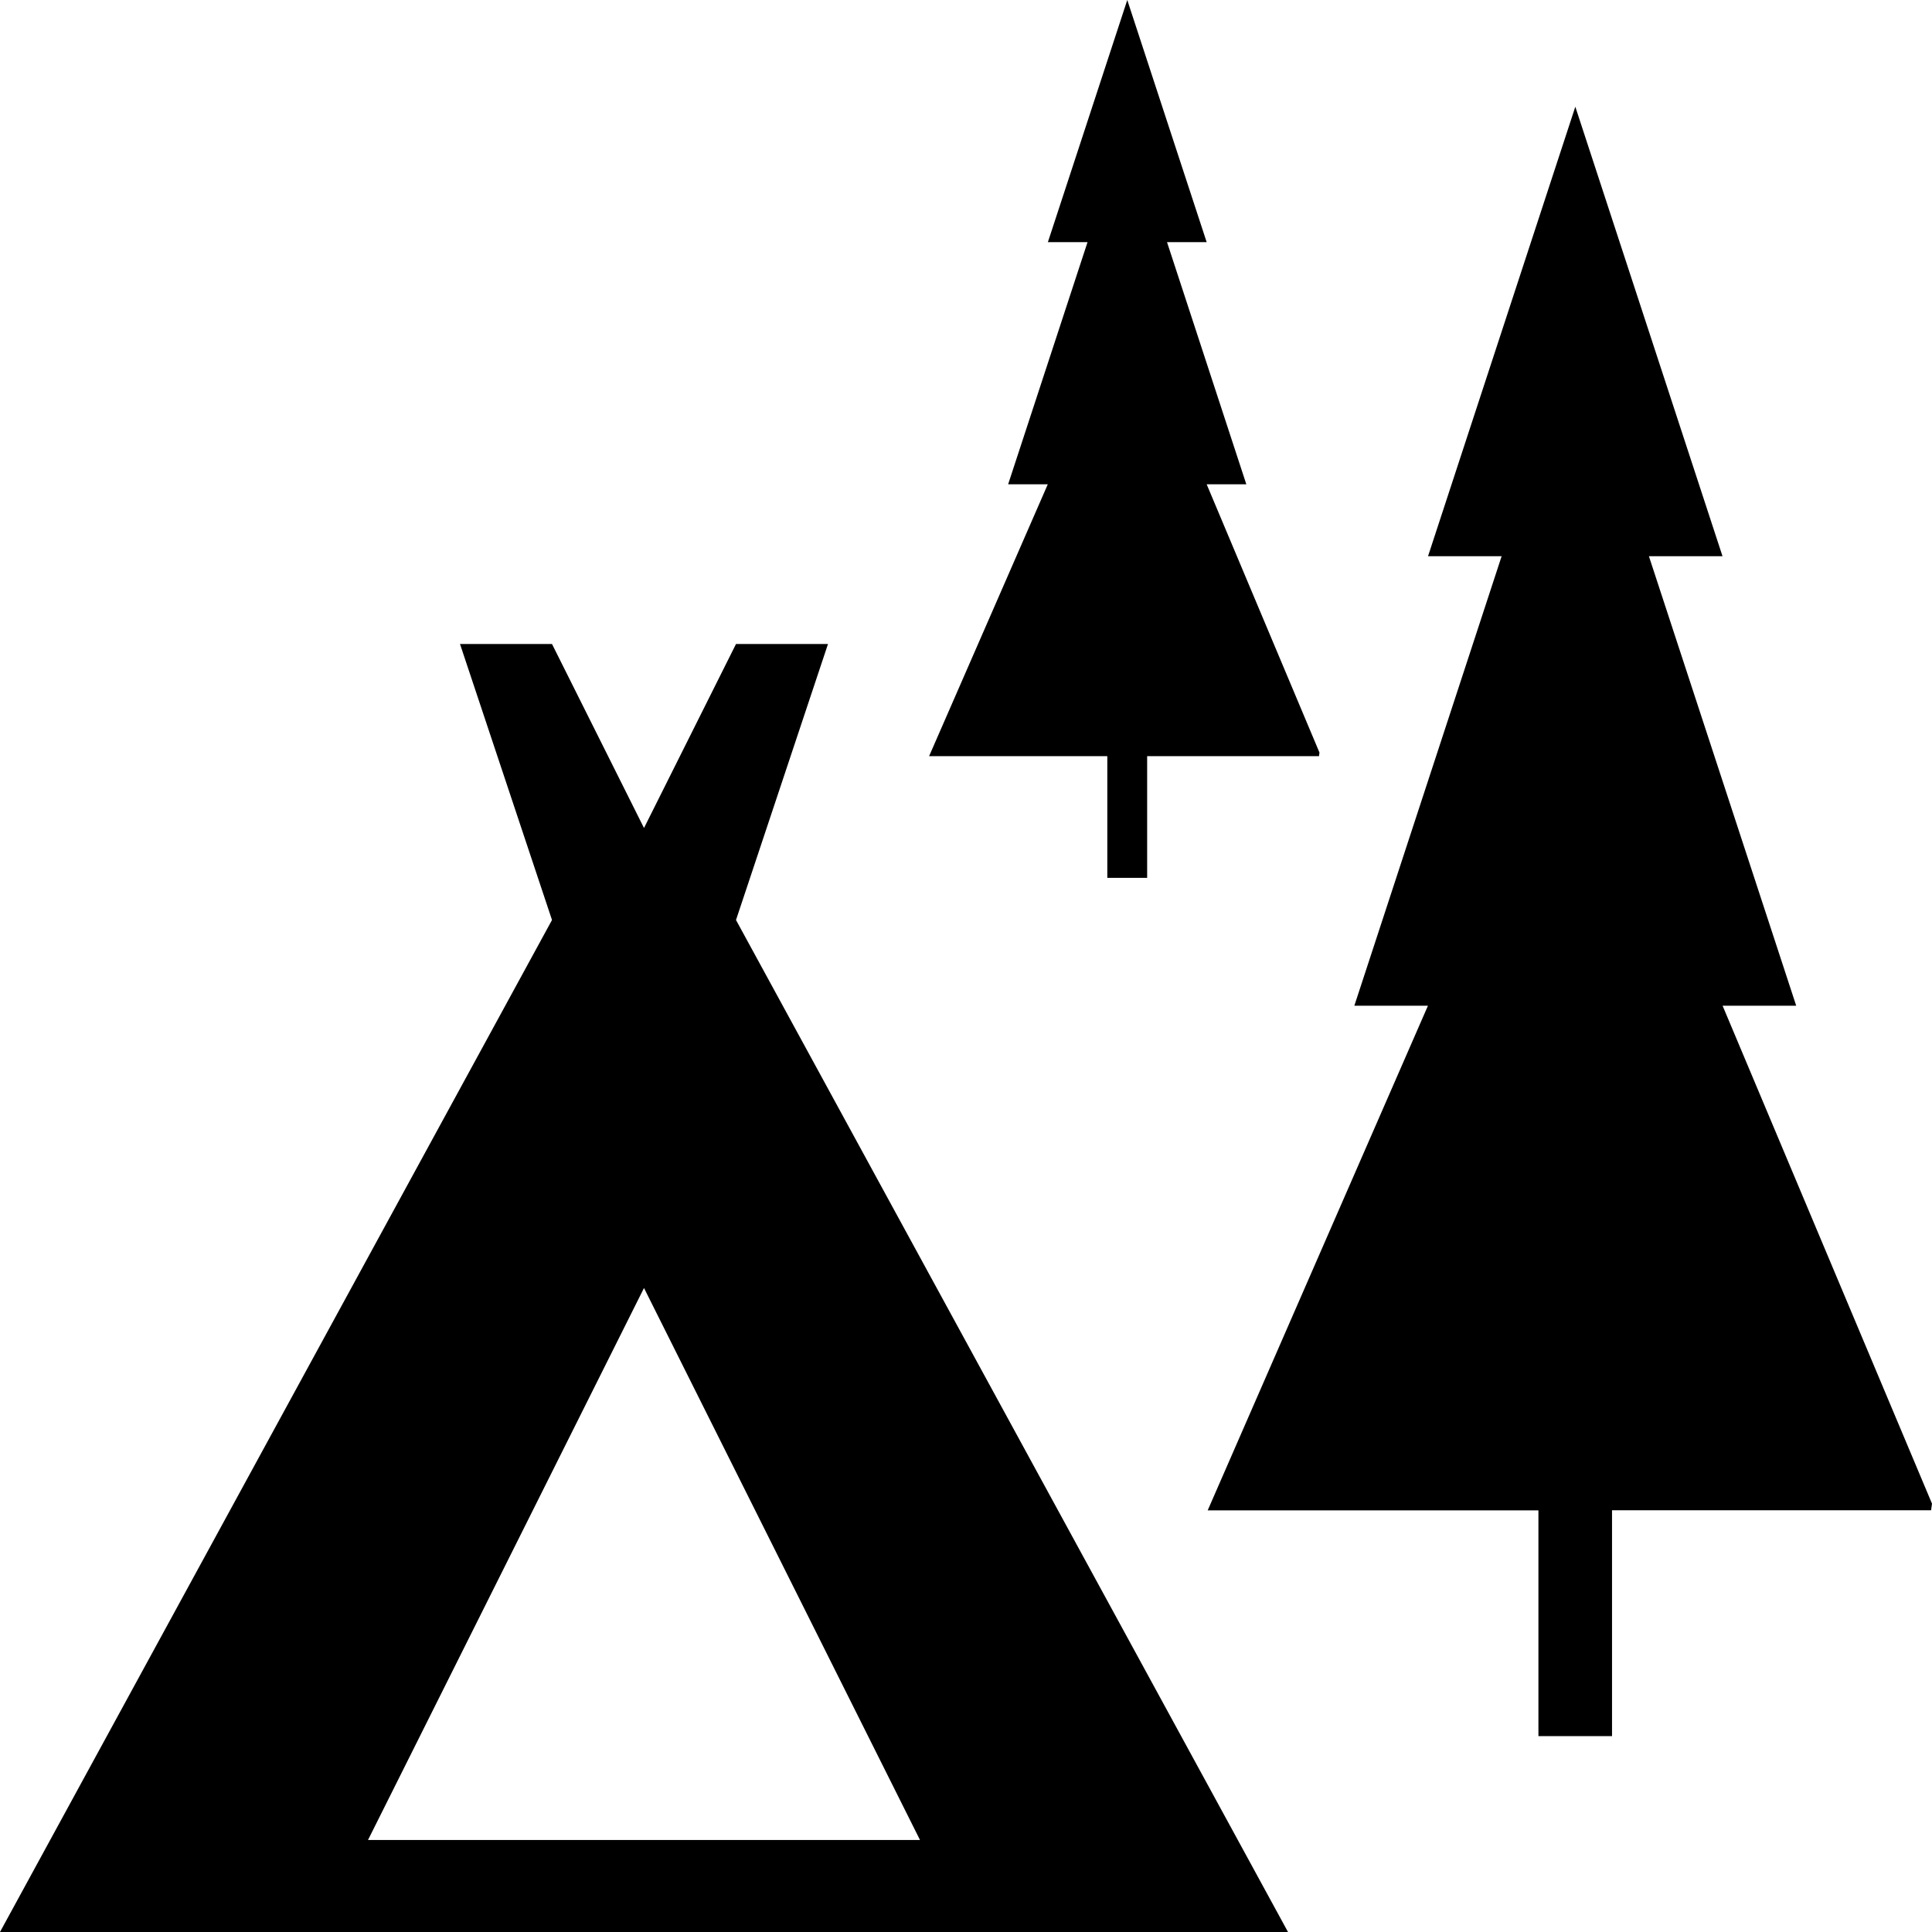 <?xml version="1.0" encoding="UTF-8" standalone="no"?>
<!-- Created with Inkscape (http://www.inkscape.org/) -->

<svg
   xmlns:dc="http://purl.org/dc/elements/1.1/"
   xmlns:cc="http://creativecommons.org/ns#"
   xmlns:rdf="http://www.w3.org/1999/02/22-rdf-syntax-ns#"
   xmlns:svg="http://www.w3.org/2000/svg"
   xmlns="http://www.w3.org/2000/svg"
   xmlns:sodipodi="http://sodipodi.sourceforge.net/DTD/sodipodi-0.dtd"
   xmlns:inkscape="http://www.inkscape.org/namespaces/inkscape"
   version="1.1"
   width="21"
   height="21"
   viewBox="0 0 21 21"
   id="svg2"
   inkscape:version="0.92.1 r15371"
   sodipodi:docname="backcountry.svg">
  <defs
     id="defs8" />
  <sodipodi:namedview
     pagecolor="#ffffff"
     bordercolor="#666666"
     borderopacity="1"
     objecttolerance="10"
     gridtolerance="10"
     guidetolerance="10"
     inkscape:pageopacity="0"
     inkscape:pageshadow="2"
     inkscape:window-width="1908"
     inkscape:window-height="1172"
     id="namedview6"
     showgrid="false"
     inkscape:zoom="37.025335"
     inkscape:cx="7.392489"
     inkscape:cy="9.9190001"
     inkscape:window-x="0"
     inkscape:window-y="0"
     inkscape:window-maximized="0"
     inkscape:current-layer="svg2" />
  <path
     style="fill:#000000;fill-rule:evenodd;stroke:none;stroke-width:0.117px;stroke-linecap:butt;stroke-linejoin:miter;stroke-opacity:1"
     d="M 17.123,1.16 15.522,6.046 h 0.8 l -1.601,4.886 h 0.8 l -2.394,5.485 h 3.595 v 2.454 h 0.8 V 16.416 H 20.99 L 21,16.344 18.724,10.932 h 0.8 L 17.923,6.046 h 0.8 z"
     id="path2496"
     inkscape:connector-curvature="0" />
  <rect
     width="14"
     height="14"
     x="0"
     y="7"
     id="canvas"
     style="visibility:hidden;fill:none;stroke:none" />
  <path
     inkscape:connector-curvature="0"
     d="M 14,21 8,10 9,7 H 8 L 7,9 6,7 H 5 L 6,10 -5e-8,21 Z M 7,14 10,20 H 4 Z"
     id="camping"
     style="stroke-width:1.749" />
  <path
     style="fill:#000000;fill-rule:evenodd;stroke:none;stroke-width:0.063px;stroke-linecap:butt;stroke-linejoin:miter;stroke-opacity:1"
     d="m 12.253,0 -0.863,2.632 h 0.431 l -0.863,2.632 h 0.431 l -1.29,2.955 h 1.937 V 9.542 H 12.469 V 8.219 h 1.868 l 0.005,-0.039 -1.226,-2.916 h 0.431 L 12.685,2.632 h 0.431 z"
     id="path2496-6"
     inkscape:connector-curvature="0" />
</svg>
